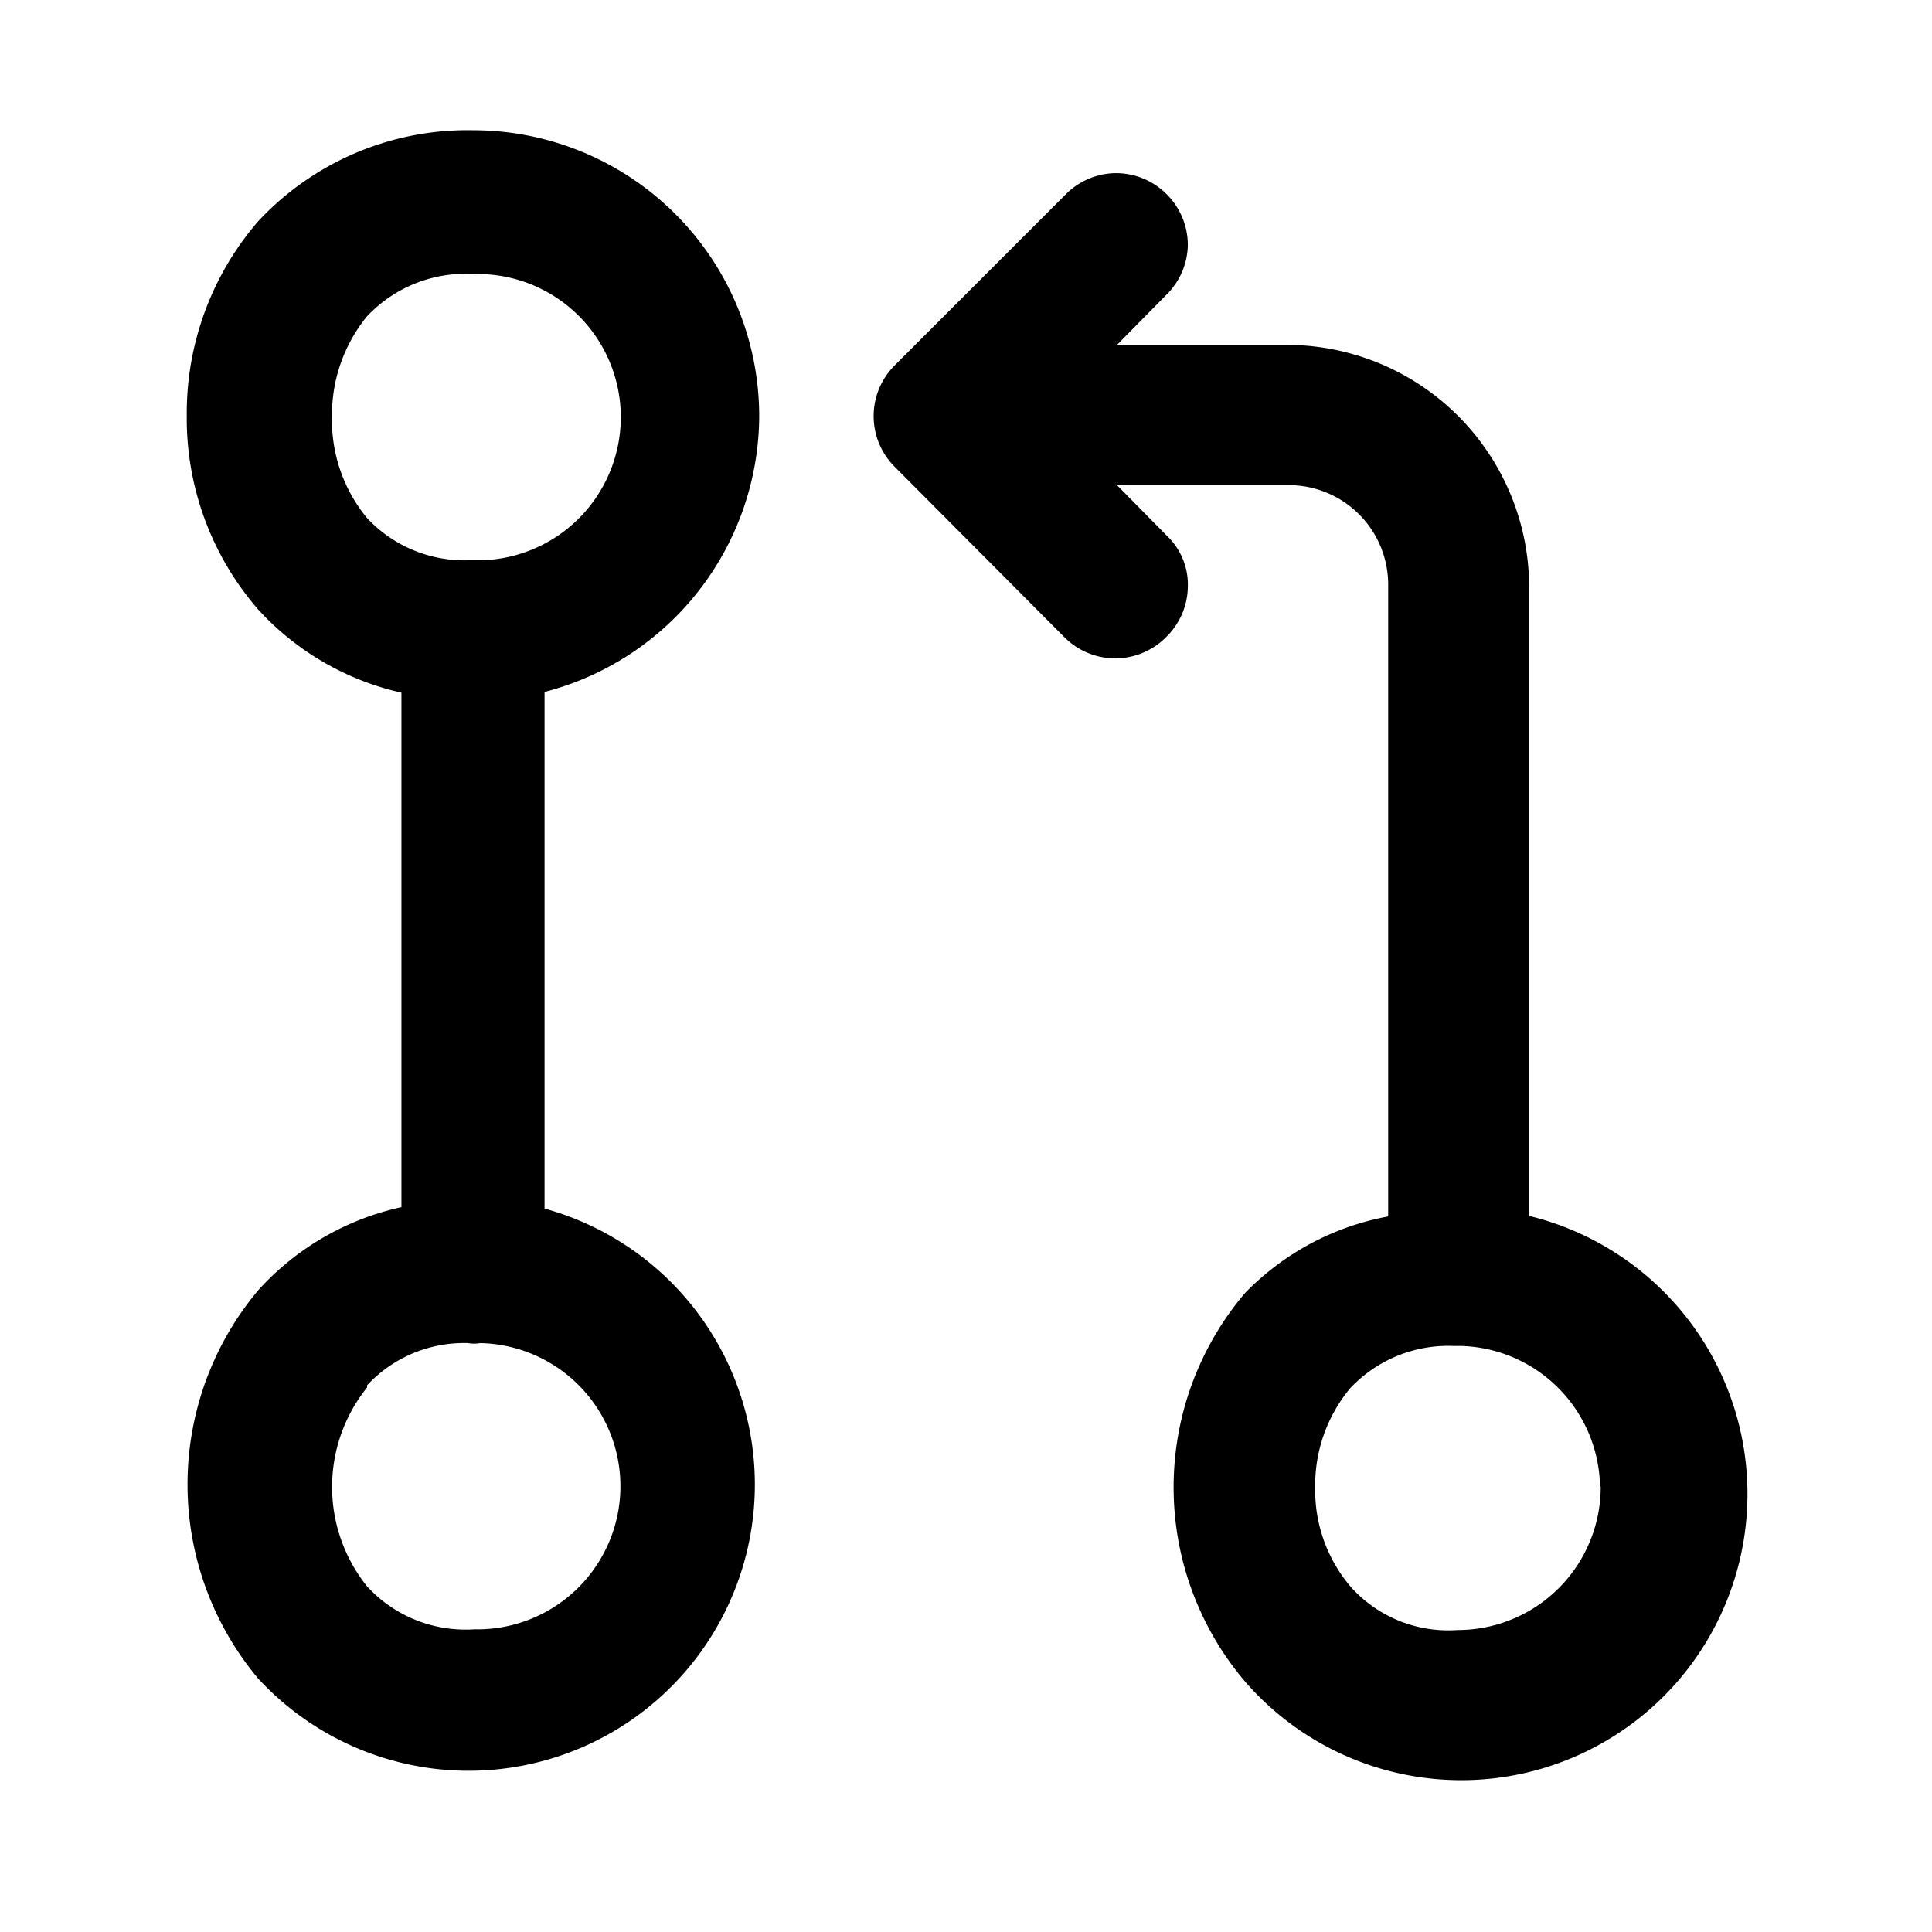 <svg width="19" height="19" viewBox="0 0 27 27" xmlns="http://www.w3.org/2000/svg"><path d="M10.61 5.82a4 4 0 0 0-4-4 4 4 0 0 0-3 1.27 4.1 4.1 0 0 0-1 2.72 4.07 4.07 0 0 0 1 2.71 3.86 3.86 0 0 0 2 1.16v7.19a3.79 3.79 0 0 0-2 1.16 4.22 4.22 0 0 0 0 5.43 4 4 0 1 0 4-6.57V9.67a4 4 0 0 0 3-3.85zM5.13 19.36a1.85 1.85 0 0 1 1.41-.59.48.48 0 0 0 .17 0 2 2 0 0 1-.08 4 1.87 1.87 0 0 1-1.5-.6 2.22 2.22 0 0 1 0-2.78zM4.64 5.82a2.17 2.17 0 0 1 .49-1.4 1.89 1.89 0 0 1 1.5-.59 2 2 0 0 1 .09 4h-.18a1.86 1.86 0 0 1-1.41-.59 2.14 2.14 0 0 1-.49-1.42zM21.37 17V8.21A3.39 3.39 0 0 0 18 4.82h-2.39l.68-.69a1 1 0 0 0 .31-.7 1 1 0 0 0-.29-.71 1 1 0 0 0-.74-.3 1 1 0 0 0-.68.3L12.5 5.11a1 1 0 0 0 0 1.41l2.38 2.39a1 1 0 0 0 1.41 0 1 1 0 0 0 .31-.7.94.94 0 0 0-.28-.71l-.71-.72H18a1.39 1.39 0 0 1 1.4 1.4V17a3.73 3.73 0 0 0-2 1.07 4.19 4.19 0 0 0 0 5.43 4 4 0 1 0 4-6.5zm1 3.78a2 2 0 0 1-2 2 1.83 1.83 0 0 1-1.49-.6 2.08 2.08 0 0 1-.5-1.39 2.12 2.12 0 0 1 .49-1.39 1.88 1.88 0 0 1 1.44-.59h.11a2 2 0 0 1 1.94 1.94z" fill="currentColor"/></svg>